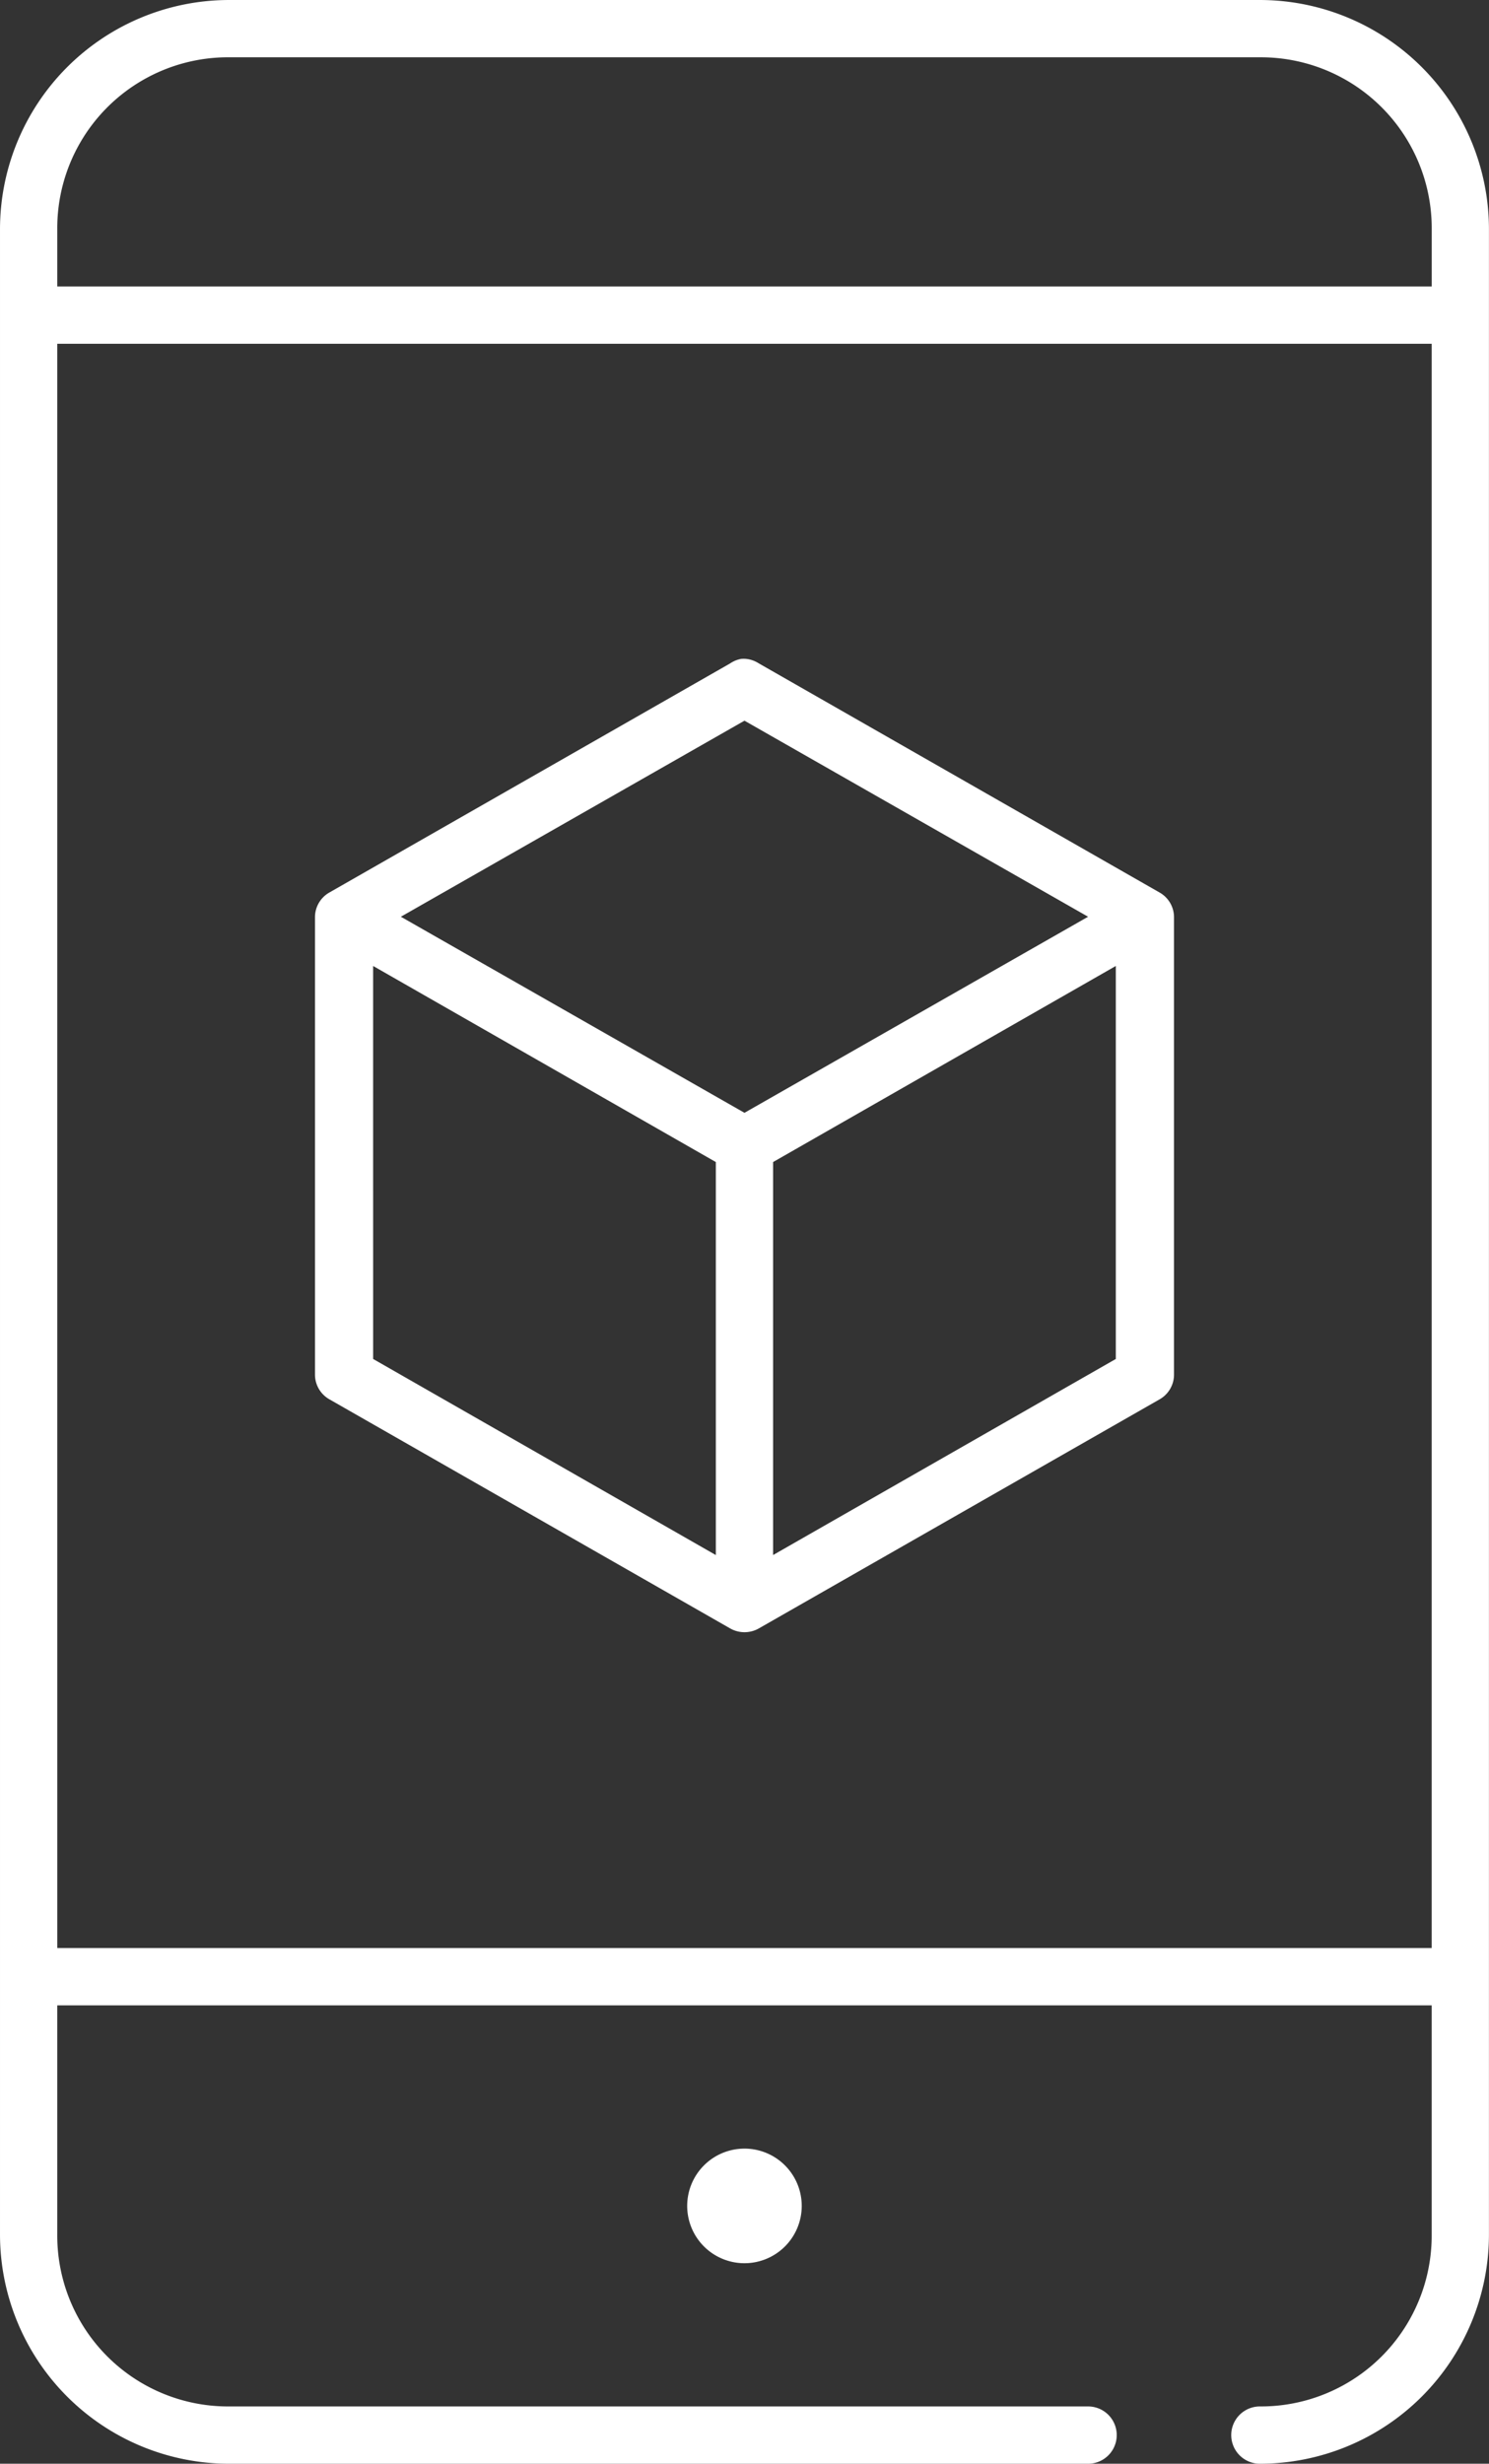 <svg xmlns="http://www.w3.org/2000/svg" width="266.051" height="440" viewBox="0 0 266.051 440">
  <rect x="0" y="0" width="266.051" height="440" fill="#333333" stroke="none"/>
  <g id="Group_343" data-name="Group 343" transform="translate(-1057.868 -431)">
    <path id="Path_2653" data-name="Path 2653" d="M245.33,39.2A40.954,40.954,0,0,0,204.4,80.13V438.268A40.954,40.954,0,0,0,245.33,479.2H398.818a5.116,5.116,0,1,0,0-10.232H245.33a30.519,30.519,0,0,1-30.7-30.7V397.336h245.58v40.931a30.519,30.519,0,0,1-30.7,30.7,5.116,5.116,0,1,0,0,10.232,40.954,40.954,0,0,0,40.931-40.931V80.13A40.954,40.954,0,0,0,429.519,39.2Zm0,10.232H429.515a30.519,30.519,0,0,1,30.7,30.7V90.362H214.631V80.13a30.519,30.519,0,0,1,30.7-30.7Zm-30.7,51.163h245.58V387.1H214.634Zm122.151,56.281a5.206,5.206,0,0,0-1.92.8L263.239,198.6a5.075,5.075,0,0,0-2.559,4.315v81.862a5.077,5.077,0,0,0,2.559,4.318l71.626,40.927a5.191,5.191,0,0,0,5.118,0L411.608,289.1a5.076,5.076,0,0,0,2.559-4.318V202.919a5.075,5.075,0,0,0-2.559-4.315l-71.626-40.931a5.2,5.2,0,0,0-2.238-.8,5.389,5.389,0,0,0-.96,0Zm.639,11.031,61.394,35.013-61.394,35.017-61.394-35.017Zm-66.351,43.807,61.233,35.017v70.188L271.072,281.9Zm132.7,0V281.9l-61.233,35.013V246.729Zm-66.351,211.21a10.233,10.233,0,1,0,10.232,10.232A10.231,10.231,0,0,0,337.424,422.922Z" transform="translate(853.469 391.801)" fill="#fff"/>
  </g>
</svg>
